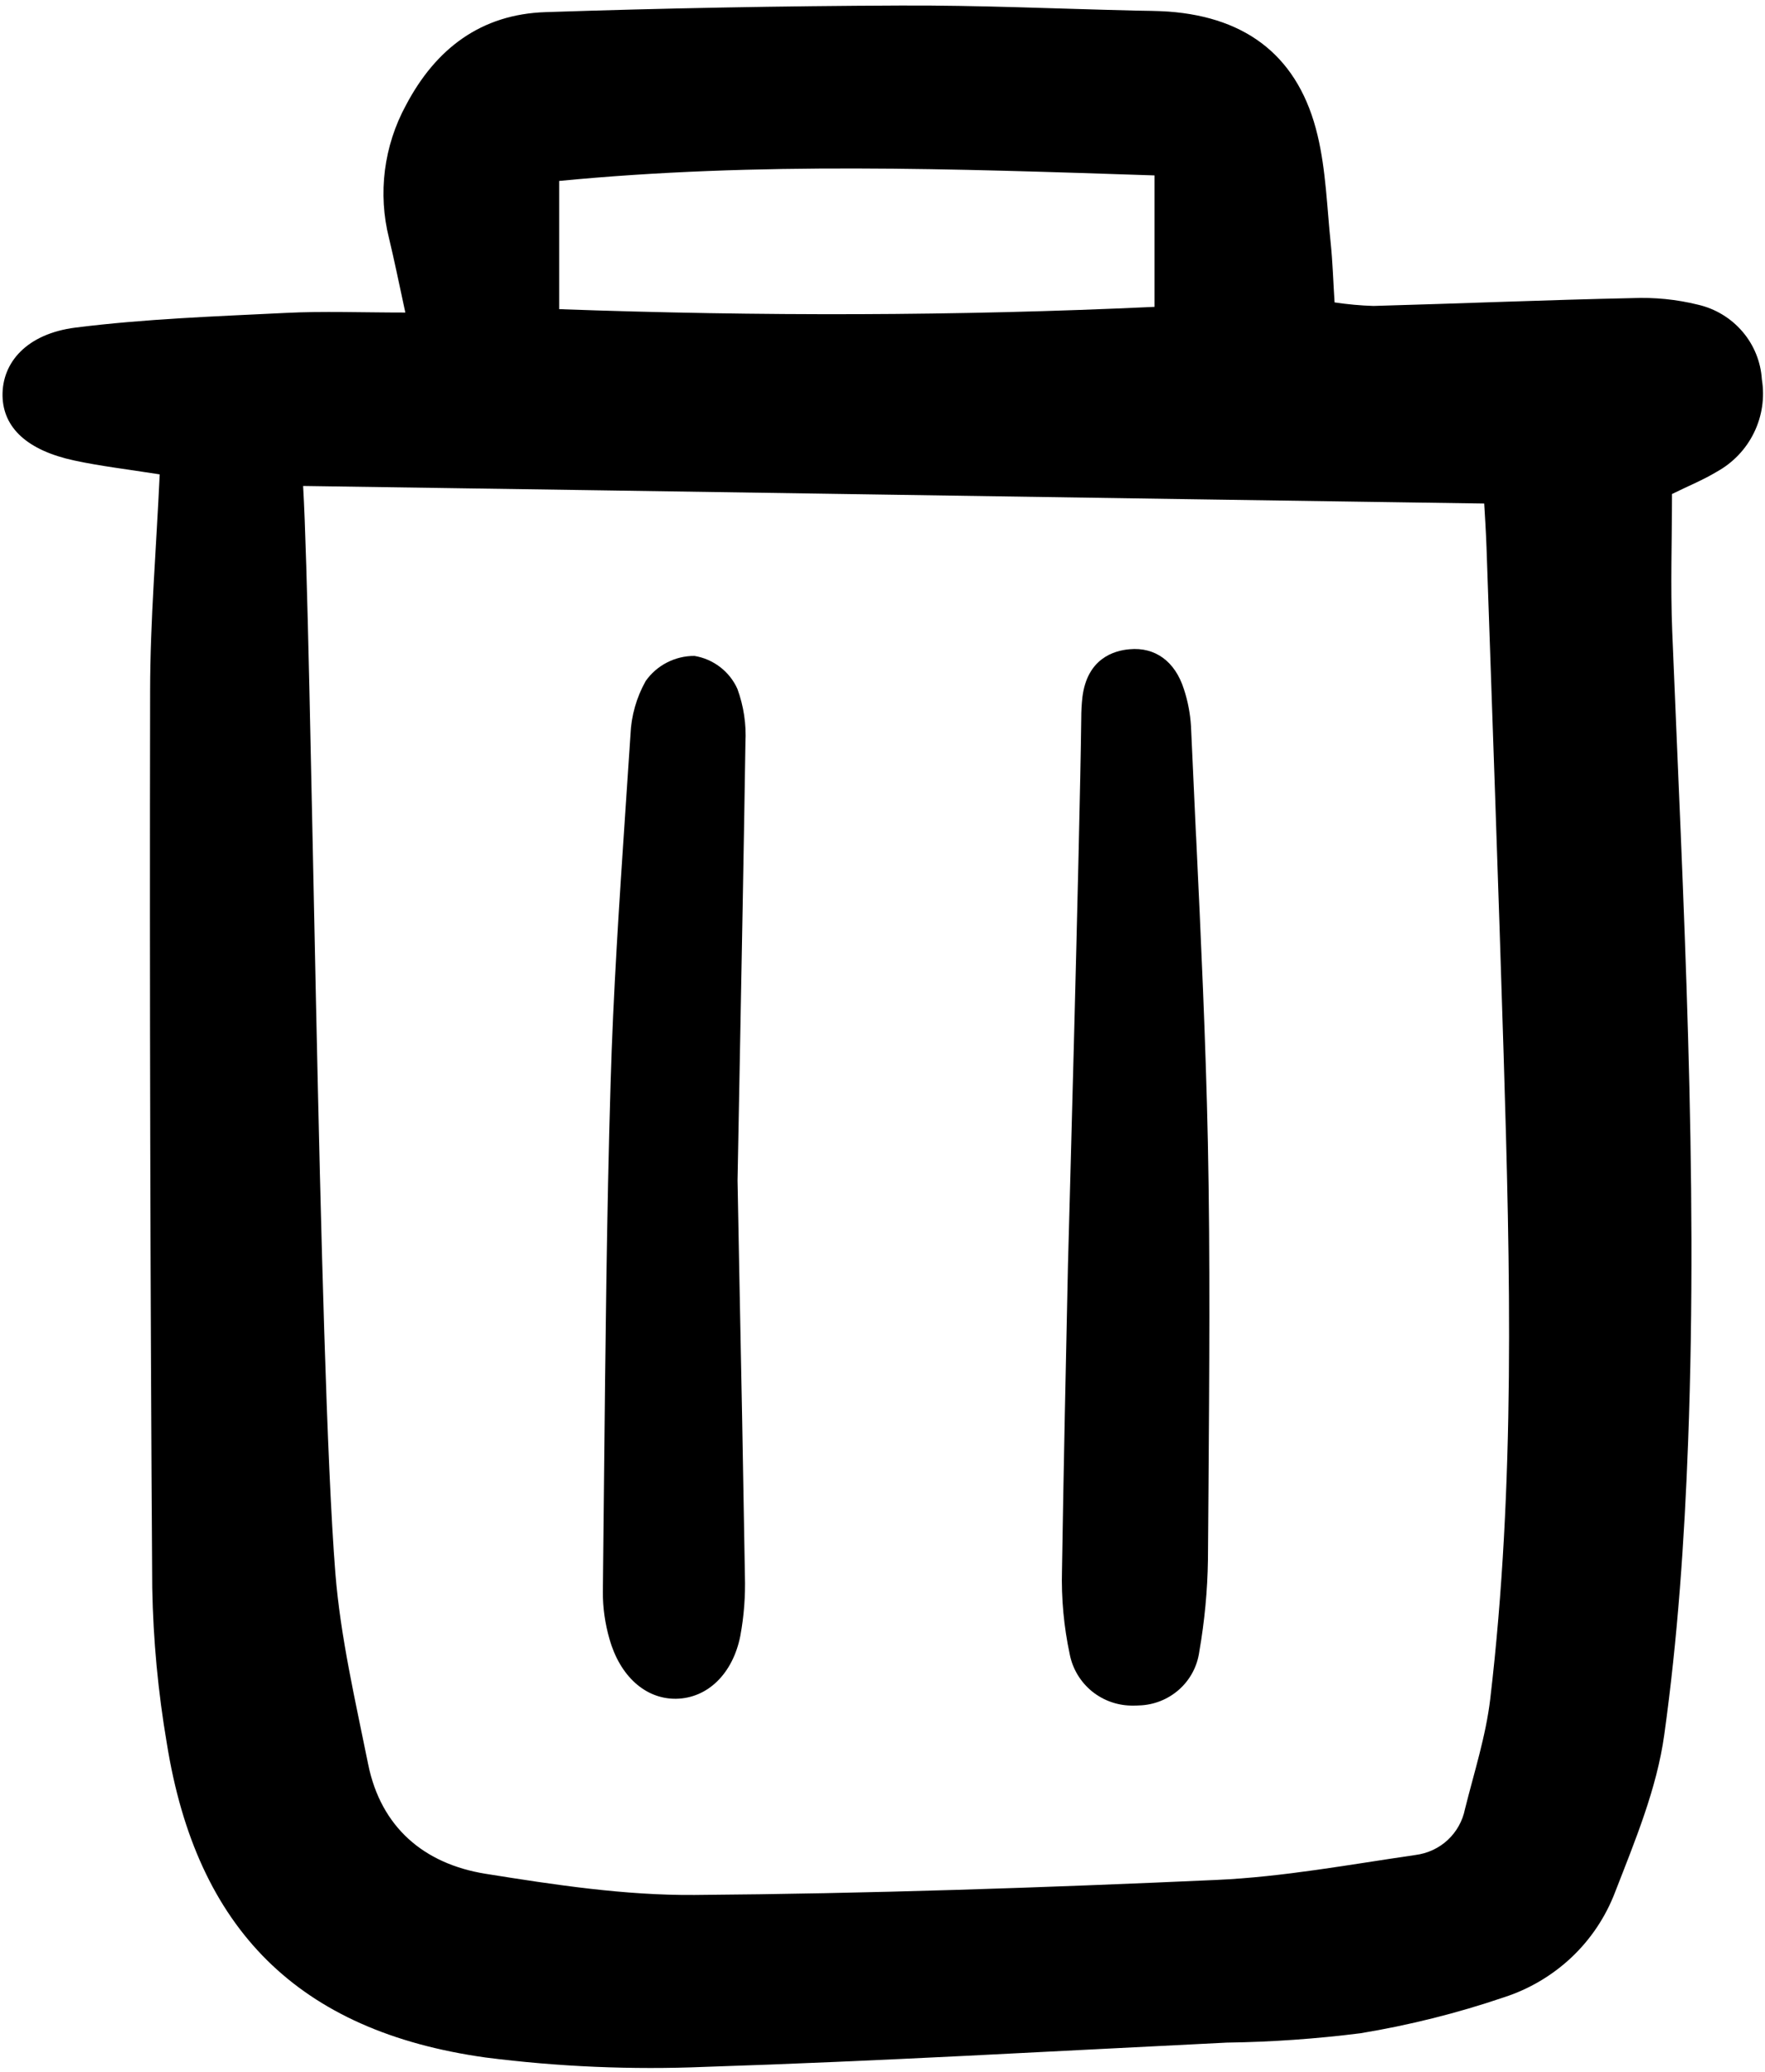<svg width="23" height="27" viewBox="0 0 23 27" fill="none" xmlns="http://www.w3.org/2000/svg">
<g clip-path="url(#clip0_286_2216)">
<path d="M2.081 6.182C1.658 6.115 1.309 6.075 0.967 6.001C0.354 5.869 0.041 5.574 0.033 5.159C0.026 4.722 0.351 4.349 0.985 4.269C1.891 4.155 2.808 4.123 3.721 4.078C4.215 4.053 4.711 4.073 5.282 4.073C5.2 3.694 5.14 3.399 5.07 3.107C4.922 2.522 5.001 1.902 5.29 1.371C5.678 0.634 6.268 0.185 7.111 0.158C8.65 0.107 10.19 0.078 11.73 0.072C12.749 0.067 13.769 0.114 14.789 0.138C14.934 0.141 15.081 0.141 15.226 0.151C16.266 0.227 16.931 0.756 17.17 1.766C17.279 2.223 17.292 2.703 17.341 3.173C17.366 3.416 17.373 3.661 17.391 3.941C17.559 3.966 17.728 3.982 17.897 3.987C19.021 3.956 20.144 3.909 21.267 3.885C21.557 3.873 21.846 3.901 22.128 3.971C22.353 4.023 22.556 4.146 22.706 4.321C22.856 4.496 22.945 4.715 22.959 4.944C22.998 5.18 22.962 5.423 22.857 5.638C22.752 5.854 22.582 6.032 22.371 6.148C22.196 6.254 22.005 6.331 21.788 6.438C21.788 7.038 21.767 7.634 21.791 8.227C21.934 11.748 22.13 15.268 21.998 18.793C21.95 20.068 21.863 21.346 21.687 22.609C21.59 23.31 21.305 23.993 21.045 24.662C20.922 24.983 20.729 25.272 20.478 25.509C20.227 25.745 19.926 25.923 19.597 26.029C18.988 26.236 18.364 26.392 17.729 26.497C17.151 26.57 16.569 26.611 15.986 26.619C13.721 26.73 11.456 26.862 9.189 26.935C8.233 26.975 7.276 26.934 6.327 26.813C3.887 26.472 2.561 25.14 2.174 22.72C2.06 22.05 1.996 21.372 1.984 20.692C1.958 16.798 1.949 12.903 1.956 9.009C1.957 8.085 2.036 7.16 2.081 6.182ZM3.95 6.333C4.062 8.255 4.146 17.666 4.37 20.5C4.437 21.336 4.631 22.164 4.797 22.989C4.963 23.812 5.524 24.29 6.328 24.419C7.228 24.563 8.144 24.702 9.051 24.695C11.319 24.678 13.587 24.601 15.852 24.499C16.72 24.46 17.583 24.299 18.445 24.174C18.602 24.154 18.75 24.086 18.865 23.979C18.981 23.871 19.059 23.731 19.09 23.577C19.209 23.099 19.363 22.623 19.42 22.137C19.748 19.345 19.68 16.542 19.594 13.741C19.526 11.538 19.447 9.335 19.371 7.133C19.364 6.934 19.351 6.736 19.341 6.562C14.037 6.486 9.299 6.41 3.95 6.333H3.95ZM7.287 4.029C9.902 4.123 12.465 4.119 15.045 3.999V2.286C12.437 2.2 9.877 2.107 7.287 2.358V4.029Z" fill="black"/>
<path d="M15.74 14.89C15.712 13.56 15.649 12.211 15.587 10.907L15.585 10.883C15.563 10.41 15.541 9.937 15.52 9.464C15.51 9.299 15.479 9.136 15.427 8.979C15.312 8.619 15.053 8.43 14.719 8.461C14.516 8.478 14.167 8.581 14.105 9.086C14.095 9.177 14.09 9.268 14.09 9.359C14.07 10.999 13.918 16.42 13.917 16.476C13.889 17.779 13.86 19.126 13.839 20.462C13.829 20.831 13.863 21.198 13.94 21.559C13.977 21.749 14.081 21.921 14.233 22.044C14.385 22.166 14.576 22.231 14.772 22.227C14.795 22.227 14.818 22.227 14.842 22.225C15.035 22.22 15.221 22.146 15.365 22.018C15.509 21.89 15.602 21.715 15.628 21.525C15.697 21.129 15.735 20.728 15.741 20.327L15.748 19.405C15.758 17.926 15.771 16.397 15.74 14.89Z" fill="black"/>
<path d="M9.05 8.548H9.049C8.925 8.547 8.802 8.577 8.691 8.634C8.58 8.691 8.485 8.774 8.414 8.875C8.294 9.089 8.226 9.328 8.216 9.572C8.194 9.904 8.172 10.235 8.149 10.574C8.071 11.741 7.99 12.947 7.956 14.138C7.906 15.832 7.889 17.553 7.872 19.217C7.867 19.727 7.861 20.236 7.856 20.745C7.855 20.954 7.885 21.162 7.943 21.362C8.079 21.841 8.407 22.138 8.799 22.138H8.812C9.222 22.131 9.55 21.81 9.647 21.32C9.695 21.061 9.715 20.797 9.707 20.534C9.685 19.181 9.659 17.829 9.633 16.545L9.611 15.383L9.637 14.004C9.665 12.509 9.692 11.097 9.714 9.678C9.727 9.44 9.691 9.201 9.609 8.977C9.559 8.866 9.482 8.768 9.384 8.693C9.286 8.618 9.172 8.568 9.05 8.548Z" fill="black"/>
</g>
<defs>
<clipPath id="clip0_286_2216">
<rect width="23" height="27" fill="white"/>
</clipPath>
</defs>
</svg>
